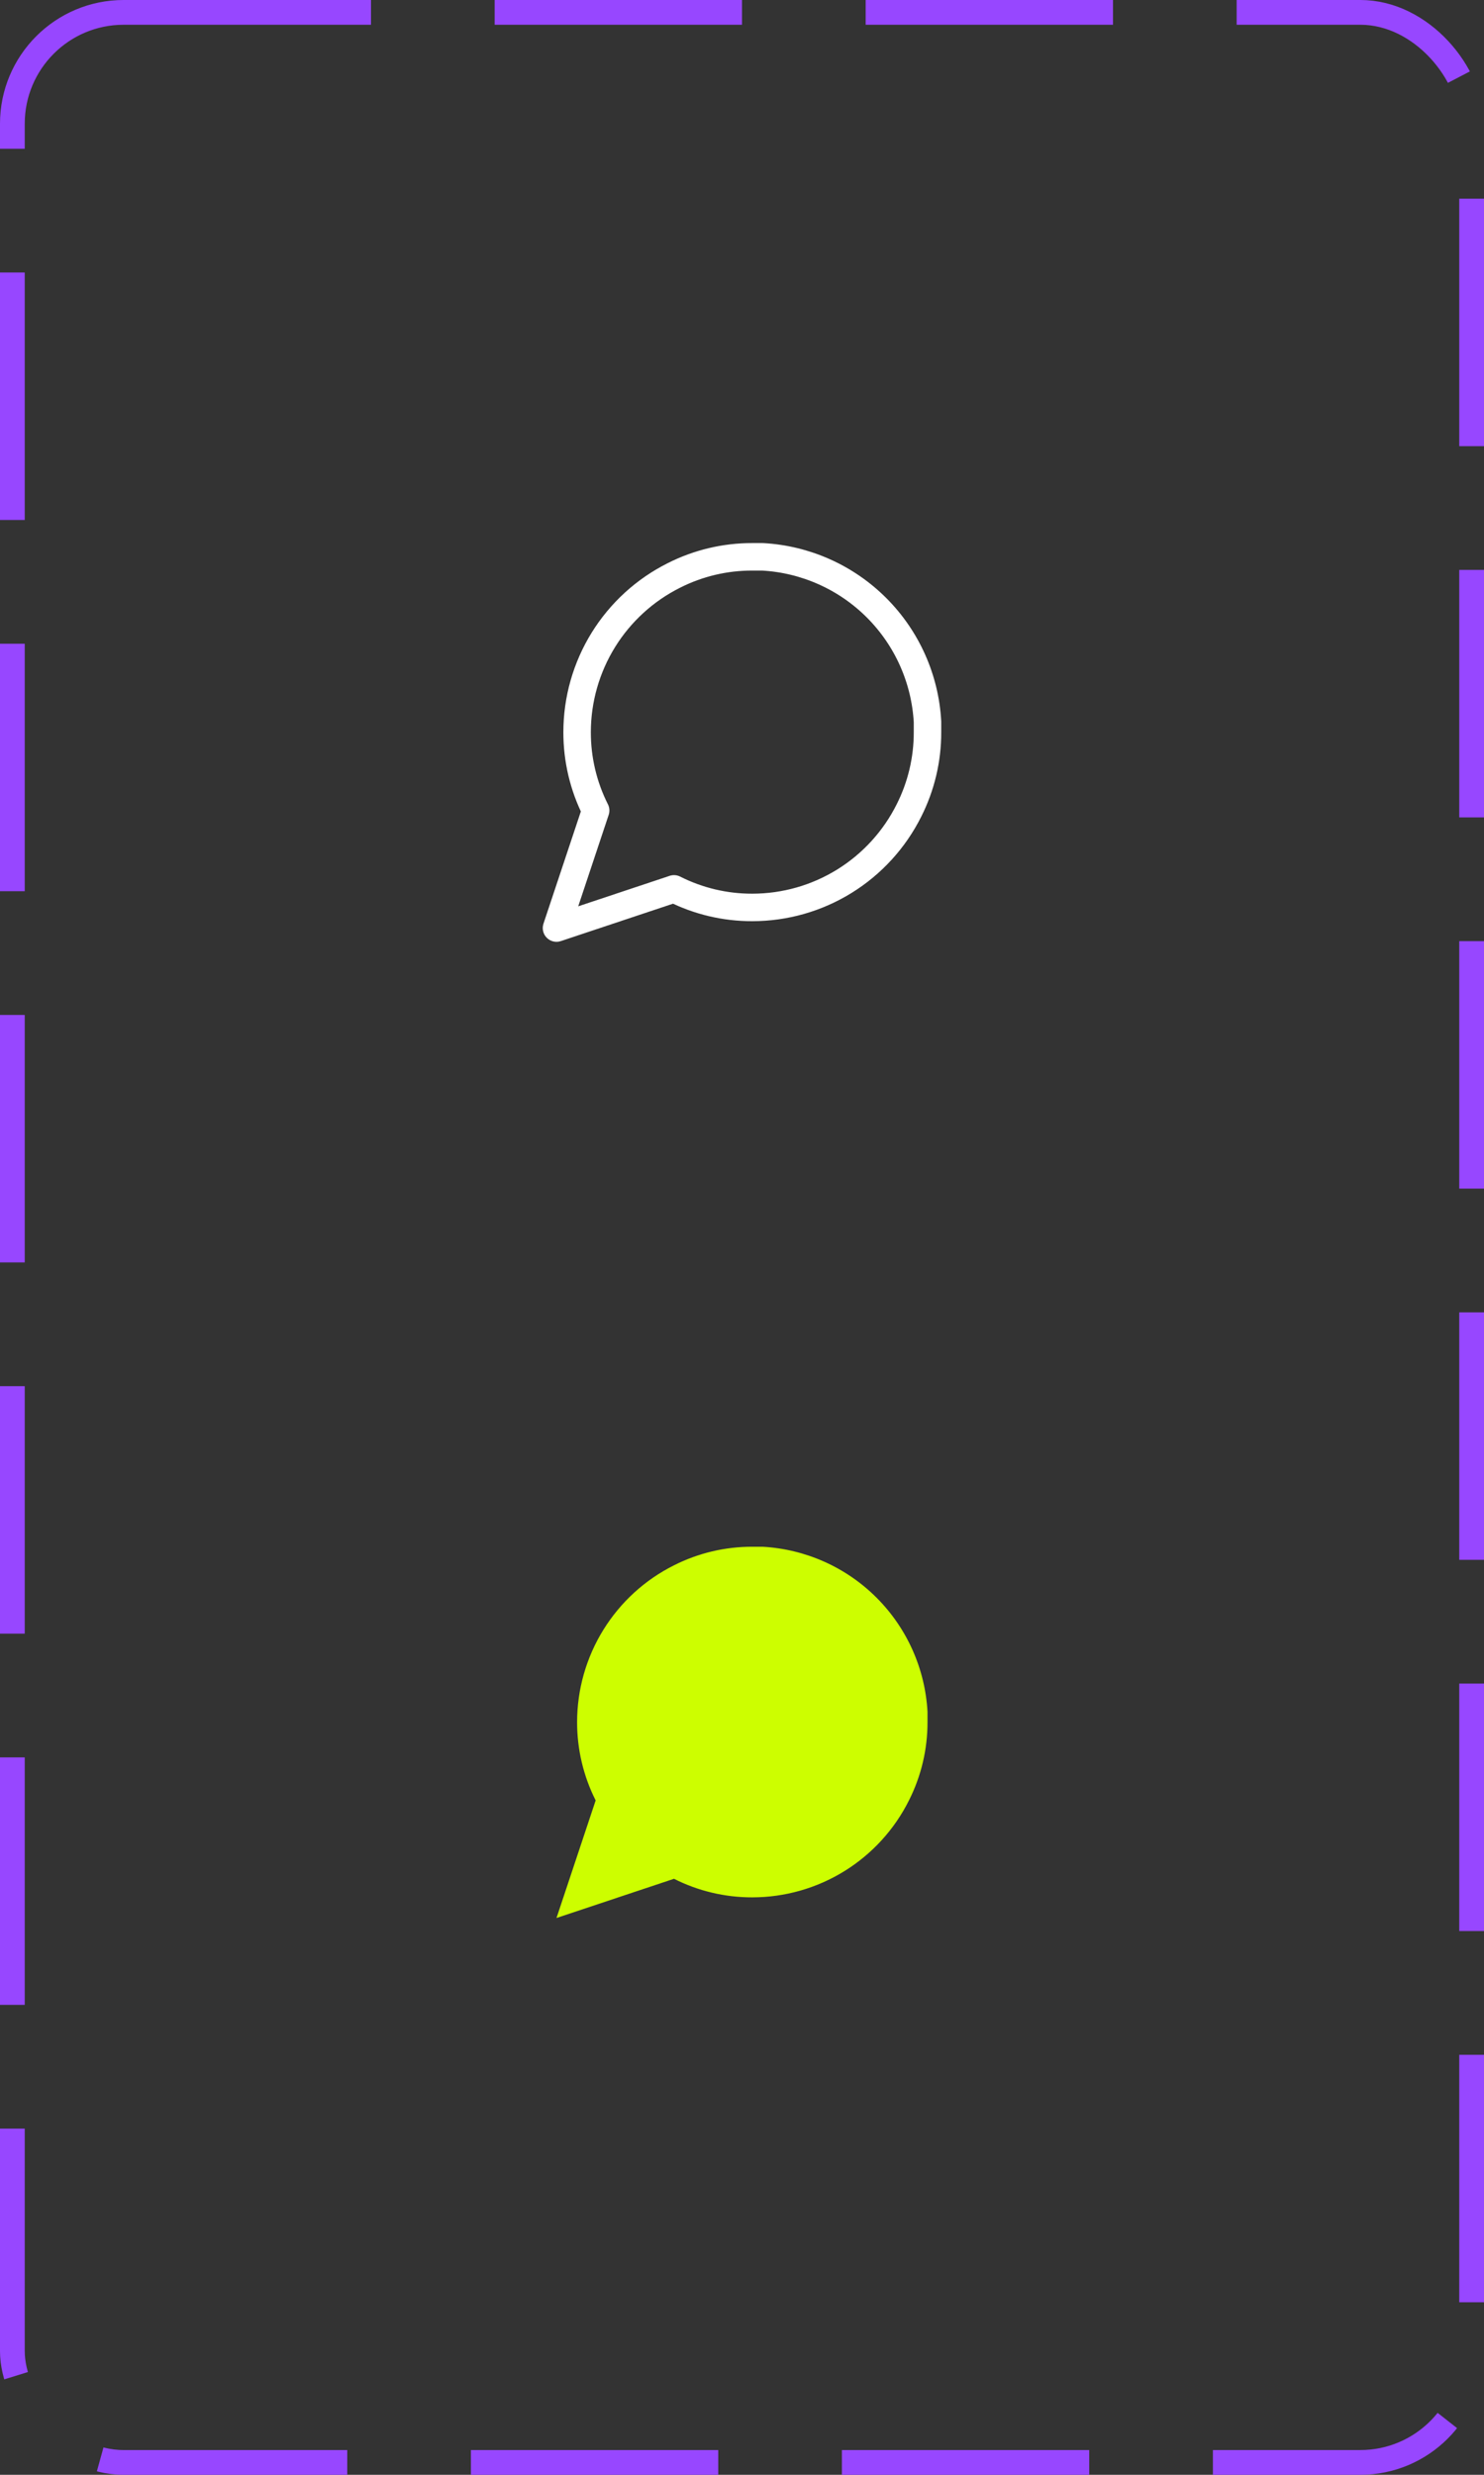 <svg width="60" height="100" viewBox="0 0 60 100" fill="none" xmlns="http://www.w3.org/2000/svg">
<rect x="0" y="0" width="60" height="100" fill="#333333" stroke="none"/>
<path d="M37.5 29.583C37.503 30.683 37.246 31.768 36.75 32.75C36.162 33.926 35.258 34.916 34.139 35.608C33.021 36.3 31.732 36.666 30.417 36.667C29.317 36.67 28.232 36.413 27.25 35.917L22.5 37.5L24.083 32.75C23.587 31.768 23.331 30.683 23.333 29.583C23.334 28.268 23.701 26.979 24.392 25.86C25.084 24.742 26.073 23.838 27.25 23.25C28.232 22.754 29.317 22.497 30.417 22.5H30.833C32.57 22.596 34.211 23.329 35.441 24.559C36.671 25.789 37.404 27.43 37.5 29.167V29.583Z" stroke="white" stroke-width="1.111" stroke-linecap="round" stroke-linejoin="round"/>
<path d="M37.5 69.583C37.503 70.683 37.246 71.768 36.75 72.75C36.162 73.927 35.258 74.916 34.139 75.608C33.021 76.299 31.732 76.666 30.417 76.667C29.317 76.67 28.232 76.413 27.25 75.917L22.5 77.5L24.083 72.75C23.587 71.768 23.331 70.683 23.333 69.583C23.334 68.268 23.701 66.979 24.392 65.861C25.084 64.742 26.073 63.838 27.25 63.25C28.232 62.754 29.317 62.497 30.417 62.5H30.833C32.57 62.596 34.211 63.329 35.441 64.559C36.671 65.789 37.404 67.43 37.5 69.167V69.583Z" fill="#CDFE00"/>
<rect x="0.5" y="0.5" width="59" height="99" rx="4.5" stroke="#9747FF" stroke-dasharray="10 5"/>
</svg>
